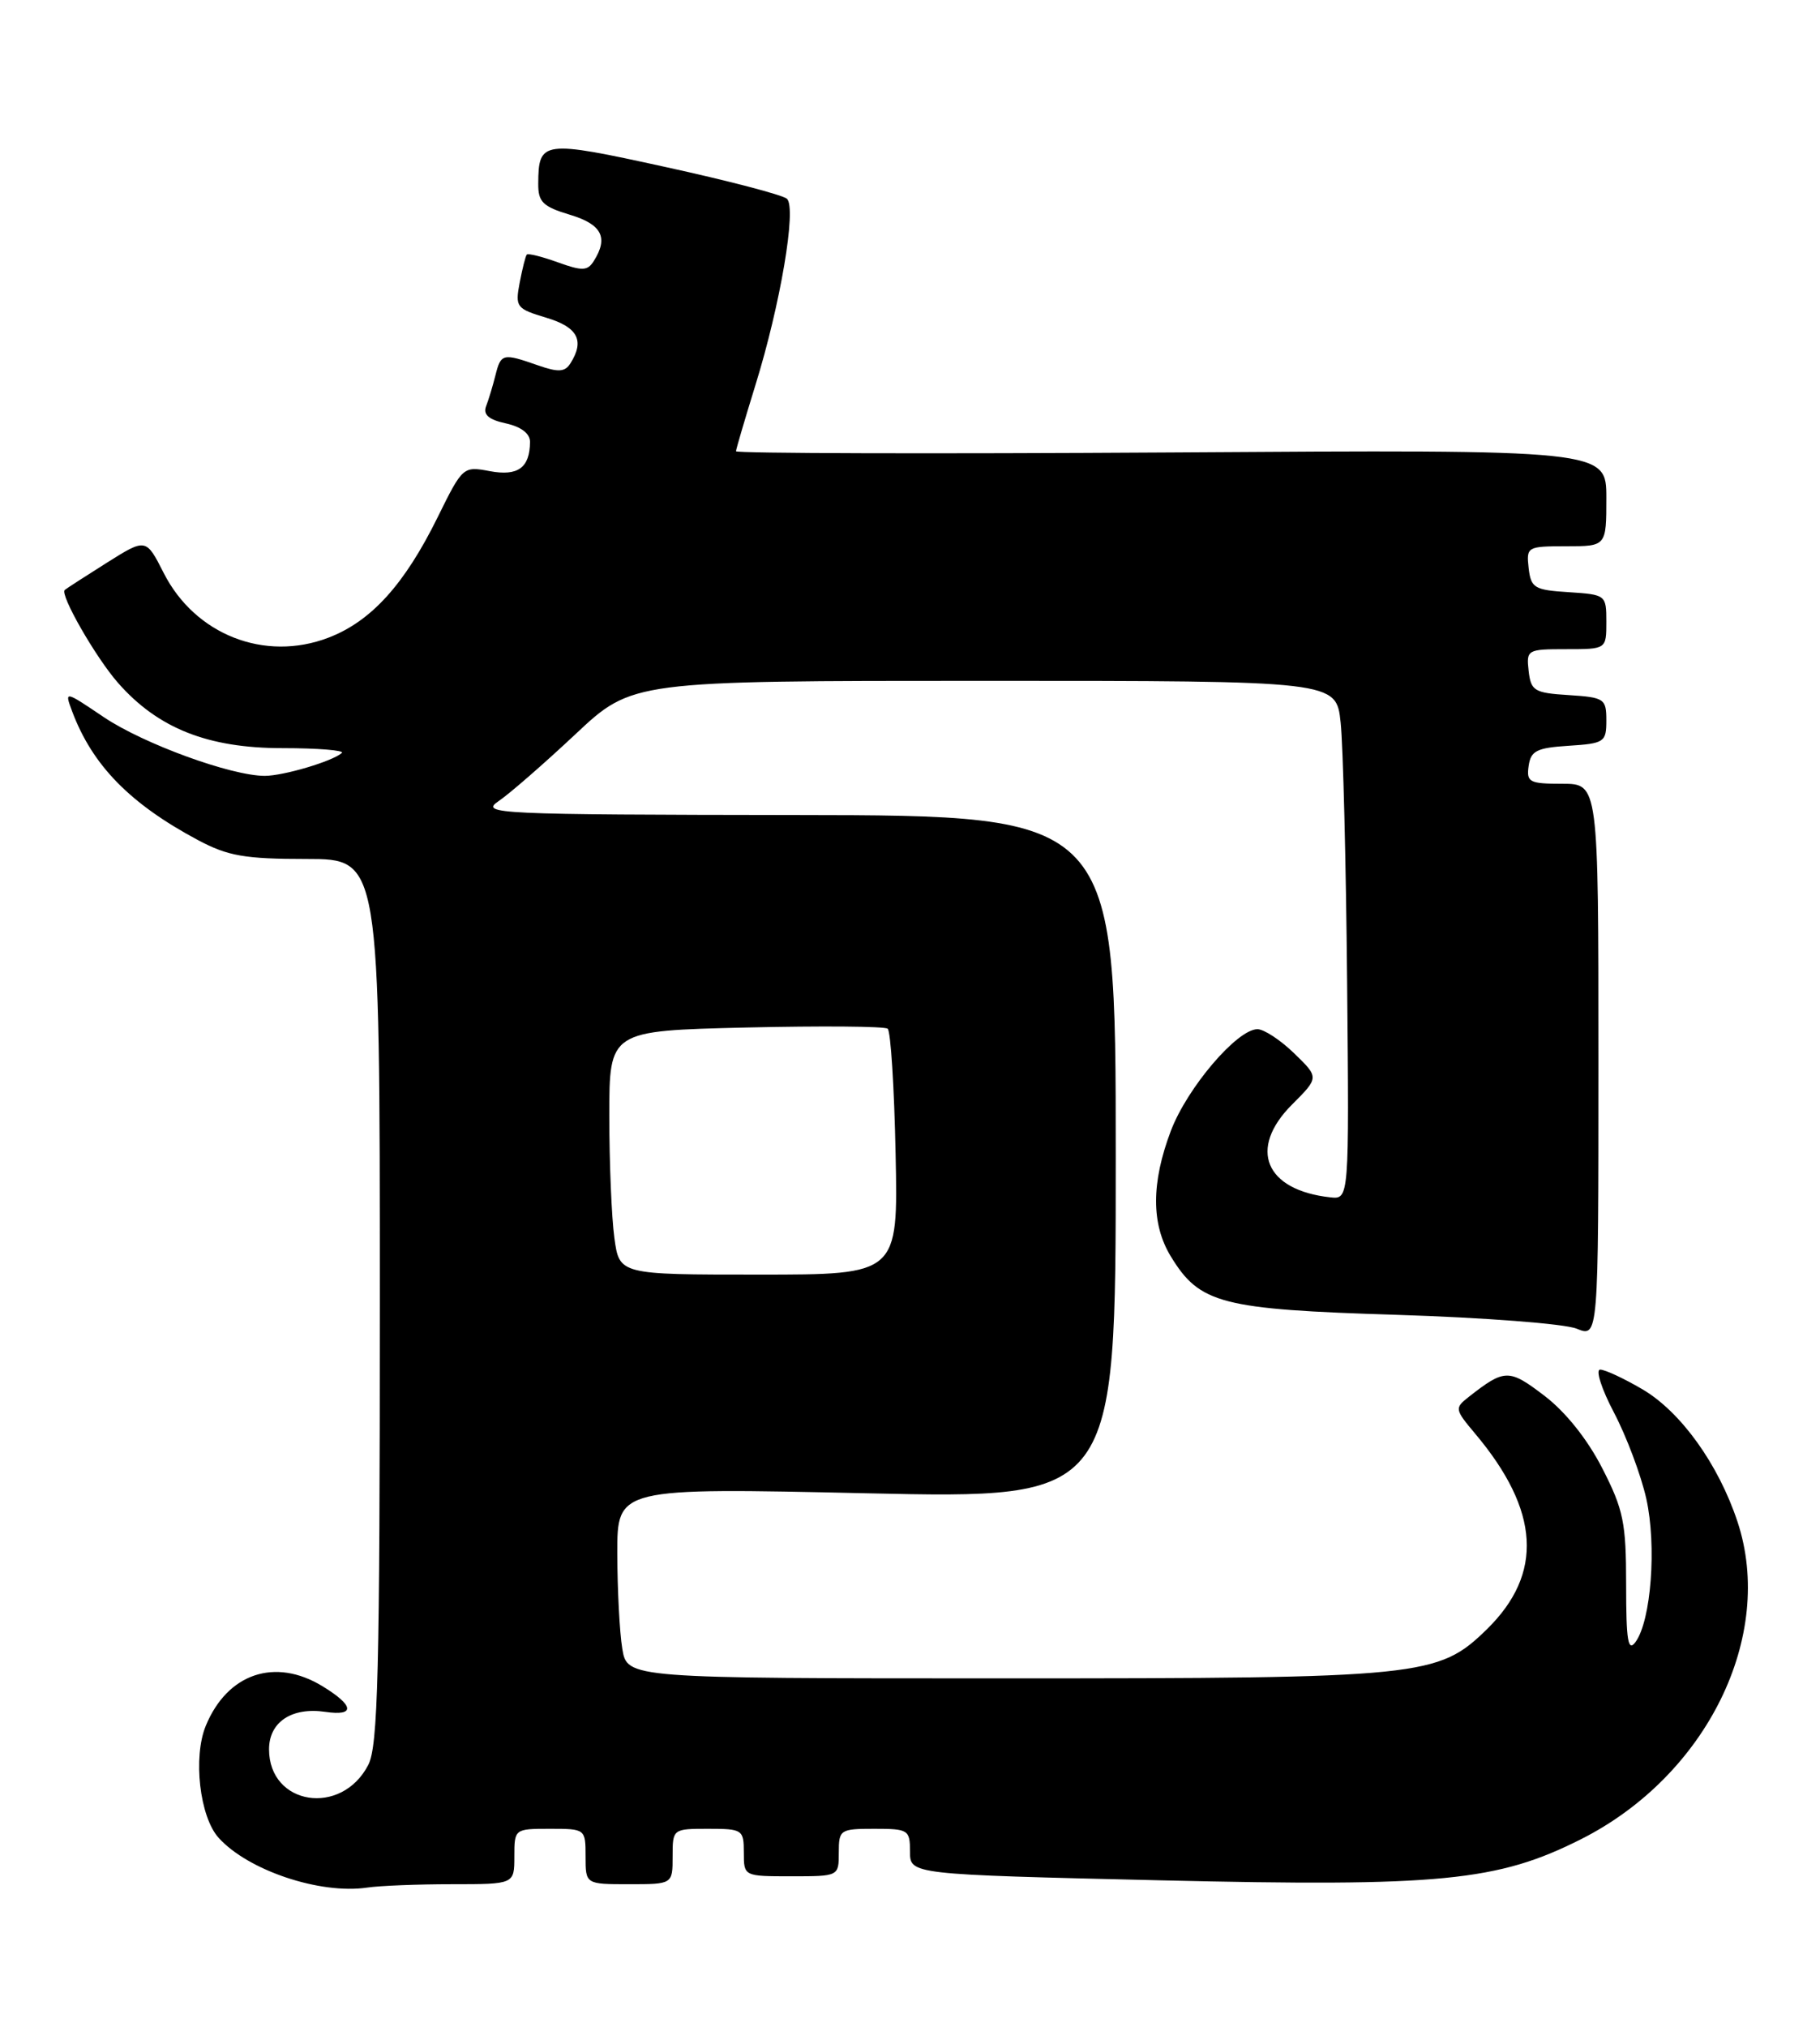 <?xml version="1.0" encoding="UTF-8" standalone="no"?>
<!DOCTYPE svg PUBLIC "-//W3C//DTD SVG 1.1//EN" "http://www.w3.org/Graphics/SVG/1.1/DTD/svg11.dtd" >
<svg xmlns="http://www.w3.org/2000/svg" xmlns:xlink="http://www.w3.org/1999/xlink" version="1.1" viewBox="0 0 230 256">
 <g >
 <path fill="currentColor"
d=" M 57.12 238.00 C 65.00 238.00 65.00 238.00 65.00 234.50 C 65.00 231.02 65.02 231.00 69.50 231.00 C 73.98 231.00 74.00 231.02 74.00 234.50 C 74.00 238.00 74.00 238.00 79.50 238.00 C 85.00 238.00 85.00 238.00 85.00 234.50 C 85.00 231.02 85.02 231.00 89.50 231.00 C 93.83 231.00 94.00 231.11 94.00 234.00 C 94.00 237.00 94.00 237.00 100.00 237.00 C 106.00 237.00 106.00 237.00 106.00 234.00 C 106.00 231.11 106.17 231.00 110.50 231.00 C 114.79 231.00 115.00 231.13 115.00 233.88 C 115.00 236.77 115.00 236.77 146.66 237.51 C 182.02 238.34 189.26 237.63 199.81 232.31 C 215.68 224.30 224.37 206.66 219.57 192.20 C 217.16 184.94 212.40 178.32 207.55 175.48 C 205.23 174.12 202.83 173.00 202.22 173.00 C 201.61 173.00 202.39 175.45 203.97 178.44 C 205.54 181.43 207.38 186.32 208.05 189.31 C 209.37 195.25 208.66 204.71 206.69 207.40 C 205.74 208.71 205.50 207.28 205.50 200.19 C 205.50 192.34 205.17 190.70 202.49 185.47 C 200.62 181.81 197.85 178.34 195.17 176.30 C 190.69 172.88 190.15 172.89 185.62 176.44 C 183.81 177.86 183.83 178.01 186.42 181.09 C 194.61 190.82 195.08 198.77 187.90 205.80 C 181.75 211.80 179.82 212.00 126.95 212.00 C 79.26 212.00 79.26 212.00 78.64 208.25 C 78.30 206.19 78.02 200.77 78.01 196.21 C 78.00 187.92 78.00 187.92 109.50 188.62 C 141.00 189.32 141.00 189.32 141.00 146.16 C 141.00 103.00 141.00 103.00 100.75 102.95 C 62.61 102.90 60.63 102.81 63.00 101.20 C 64.38 100.27 68.74 96.47 72.70 92.76 C 79.90 86.00 79.90 86.00 124.38 86.00 C 168.86 86.00 168.86 86.00 169.42 91.25 C 169.73 94.14 170.10 108.88 170.24 124.00 C 170.50 151.50 170.50 151.50 168.11 151.24 C 159.86 150.33 157.70 145.10 163.28 139.52 C 166.70 136.10 166.70 136.10 163.55 133.05 C 161.82 131.37 159.73 130.00 158.91 130.00 C 156.34 130.00 150.04 137.39 147.97 142.83 C 145.48 149.40 145.47 154.62 147.96 158.70 C 151.61 164.69 154.32 165.39 176.50 166.08 C 187.50 166.42 197.74 167.21 199.25 167.83 C 202.00 168.95 202.00 168.95 202.00 133.98 C 202.00 99.00 202.00 99.00 197.43 99.00 C 193.26 99.00 192.89 98.80 193.18 96.75 C 193.45 94.83 194.20 94.46 198.25 94.20 C 202.75 93.91 203.00 93.74 203.00 91.00 C 203.00 88.26 202.75 88.09 198.25 87.80 C 193.90 87.53 193.47 87.27 193.18 84.75 C 192.88 82.07 193.00 82.00 197.93 82.00 C 203.00 82.00 203.00 82.00 203.00 78.55 C 203.00 75.15 202.94 75.11 198.25 74.80 C 193.90 74.53 193.47 74.27 193.18 71.75 C 192.88 69.07 193.00 69.00 197.93 69.00 C 203.00 69.00 203.00 69.00 203.00 62.90 C 203.00 56.79 203.00 56.79 148.00 57.15 C 117.75 57.34 93.01 57.27 93.01 57.00 C 93.02 56.73 94.13 52.97 95.46 48.66 C 98.62 38.49 100.69 26.27 99.45 25.11 C 98.93 24.63 92.01 22.82 84.08 21.09 C 68.52 17.68 68.05 17.75 68.02 23.21 C 68.00 25.51 68.61 26.10 72.00 27.12 C 76.05 28.33 76.92 30.00 75.04 32.97 C 74.25 34.23 73.58 34.25 70.48 33.13 C 68.48 32.41 66.72 31.97 66.57 32.16 C 66.41 32.35 66.01 33.95 65.67 35.72 C 65.09 38.78 65.26 39.00 69.03 40.13 C 73.01 41.32 73.91 43.01 72.09 45.89 C 71.39 47.00 70.57 47.05 67.96 46.14 C 63.54 44.59 63.30 44.65 62.61 47.41 C 62.28 48.73 61.75 50.49 61.43 51.31 C 61.03 52.37 61.75 53.01 63.93 53.48 C 65.87 53.91 66.99 54.77 66.98 55.83 C 66.95 59.09 65.45 60.18 61.89 59.51 C 58.53 58.88 58.46 58.94 55.31 65.33 C 51.11 73.85 46.89 78.49 41.50 80.55 C 33.45 83.63 24.65 80.17 20.69 72.38 C 18.45 67.97 18.45 67.97 13.47 71.10 C 10.74 72.82 8.36 74.36 8.18 74.52 C 7.54 75.10 12.09 83.04 14.91 86.25 C 19.96 92.00 26.27 94.50 35.70 94.50 C 40.21 94.50 43.58 94.78 43.20 95.11 C 42.00 96.17 35.81 98.00 33.46 98.00 C 29.22 98.00 18.15 93.96 13.14 90.60 C 8.14 87.23 8.14 87.23 9.12 89.86 C 11.68 96.68 16.43 101.53 25.03 106.12 C 28.81 108.13 30.92 108.50 38.75 108.50 C 48.00 108.50 48.00 108.50 48.00 164.30 C 48.00 211.32 47.77 220.54 46.54 222.93 C 43.15 229.48 34.00 228.04 34.00 220.96 C 34.00 217.51 36.87 215.61 41.11 216.23 C 44.92 216.79 44.77 215.44 40.75 212.99 C 34.76 209.34 28.74 211.37 26.01 217.98 C 24.37 221.94 25.23 229.49 27.63 232.14 C 31.35 236.26 40.44 239.30 46.38 238.43 C 47.96 238.19 52.79 238.00 57.12 238.00 Z  M 77.64 156.36 C 77.29 153.81 77.00 146.88 77.00 140.96 C 77.00 130.20 77.00 130.20 94.25 129.79 C 103.74 129.57 111.81 129.63 112.18 129.94 C 112.56 130.25 113.01 137.36 113.18 145.75 C 113.50 161.00 113.50 161.00 95.89 161.00 C 78.27 161.00 78.27 161.00 77.64 156.36 Z "/>
</g>
</svg>